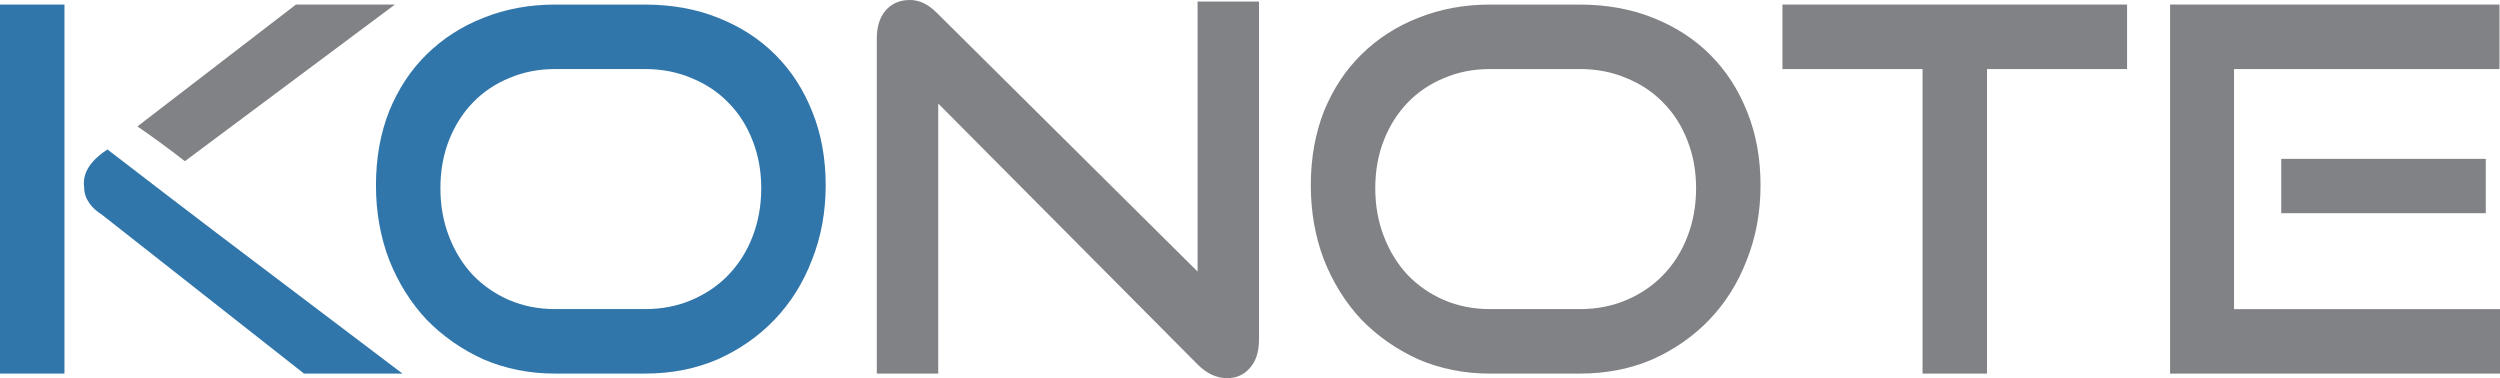 <?xml version="1.0" encoding="UTF-8" standalone="no"?>
<!-- Created with Inkscape (http://www.inkscape.org/) -->

<svg
   xmlns:osb="http://www.openswatchbook.org/uri/2009/osb"
   xmlns:dc="http://purl.org/dc/elements/1.1/"
   xmlns:cc="http://creativecommons.org/ns#"
   xmlns:rdf="http://www.w3.org/1999/02/22-rdf-syntax-ns#"
   xmlns:svg="http://www.w3.org/2000/svg"
   xmlns="http://www.w3.org/2000/svg"
   xmlns:sodipodi="http://sodipodi.sourceforge.net/DTD/sodipodi-0.dtd"
   xmlns:inkscape="http://www.inkscape.org/namespaces/inkscape"
   width="69.503mm"
   height="10.513mm"
   viewBox="0 0 246.27 37.25"
   id="svg3336"
   version="1.1"
   inkscape:version="0.91 r13725"
   sodipodi:docname="konote-logo-text-final.svg">
  <defs
     id="defs3338">
    <linearGradient
       id="linearGradient4149"
       osb:paint="solid">
      <stop
         style="stop-color:#000000;stop-opacity:1;"
         offset="0"
         id="stop4151" />
    </linearGradient>
    <linearGradient
       id="linearGradient4143"
       osb:paint="solid">
      <stop
         style="stop-color:#808285;stop-opacity:1;"
         offset="0"
         id="stop4145" />
    </linearGradient>
  </defs>
  <sodipodi:namedview
     id="base"
     pagecolor="#ffffff"
     bordercolor="#666666"
     borderopacity="1.0"
     inkscape:pageopacity="0.0"
     inkscape:pageshadow="2"
     inkscape:zoom="4"
     inkscape:cx="139.38856"
     inkscape:cy="14.574831"
     inkscape:document-units="px"
     inkscape:current-layer="layer1"
     showgrid="false"
     inkscape:window-width="2560"
     inkscape:window-height="1027"
     inkscape:window-x="-8"
     inkscape:window-y="-8"
     inkscape:window-maximized="1"
     fit-margin-top="0"
     fit-margin-left="0"
     fit-margin-right="0"
     fit-margin-bottom="0"
     borderlayer="false" />
  <g
     inkscape:label="Layer 1"
     inkscape:groupmode="layer"
     id="layer1"
     transform="translate(-63.15,-432.705)">
    <path
       style="font-style:normal;font-weight:normal;font-size:40px;line-height:125%;font-family:sans-serif;letter-spacing:0px;word-spacing:0px;fill:#000000;fill-opacity:1;stroke:none;stroke-width:1px;stroke-linecap:butt;stroke-linejoin:miter;stroke-opacity:1"
       d="m 77.695,450.361 c 0.002,0.003 0.003,0.002 0.004,0.004 -3.4e-4,-2.6e-4 -0.002,2.9e-4 -0.002,0 0,0 -0.002,-0.002 -0.002,-0.002 0,0 0,-0.002 0,-0.002 z"
       id="path4212" />
    <path
       style="font-style:normal;font-weight:normal;font-size:40px;line-height:125%;font-family:sans-serif;letter-spacing:0px;word-spacing:0px;fill:#3176aa;fill-opacity:1;stroke:none;stroke-width:1px;stroke-linecap:butt;stroke-linejoin:miter;stroke-opacity:1"
       d="m 73.736,447.428 c -1.258,0.818 -2.527,2.049 -2.299,3.693 -0.015,1.184 0.778,2.128 1.734,2.717 l 19.928,15.668 9.701,0 C 83.19,454.691 83.207,454.703 73.736,447.428 Z"
       id="path4208" />
    <path
       id="path4198"
       style="font-style:normal;font-weight:normal;font-size:40px;line-height:125%;font-family:sans-serif;letter-spacing:0px;word-spacing:0px;fill:#808285;fill-opacity:1;stroke:none;stroke-width:1px;stroke-linecap:butt;stroke-linejoin:miter;stroke-opacity:1"
       d="m 209.926,433.154 c -2.533,0 -4.884,0.434 -7.051,1.301 -2.133,0.833 -4,2.033 -5.6,3.6 -1.567,1.533 -2.799,3.4 -3.699,5.6 -0.867,2.2 -1.301,4.634 -1.301,7.301 0,2.633 0.434,5.083 1.301,7.35 0.9,2.267 2.133,4.234 3.699,5.9 1.6,1.633 3.466,2.934 5.6,3.9 2.167,0.933 4.517,1.4 7.051,1.4 l 8.85,0 c 2.6,0 4.984,-0.467 7.15,-1.4 2.167,-0.967 4.033,-2.267 5.6,-3.9 1.6,-1.667 2.835,-3.634 3.701,-5.9 0.9,-2.267 1.35,-4.716 1.35,-7.35 0,-2.633 -0.434,-5.033 -1.301,-7.199 -0.867,-2.2 -2.084,-4.084 -3.65,-5.65 -1.567,-1.567 -3.448,-2.784 -5.648,-3.65 -2.167,-0.867 -4.568,-1.301 -7.201,-1.301 l -8.85,0 z m 28.809,0 0,6.352 13.801,0 0,30 6.35,0 0,-30 13.799,0 0,-6.352 -33.949,0 z m 38.186,0 0,36.352 32.5,0 0,-6.352 -26.201,0 0,-23.648 26.15,0 0,-6.352 -32.449,0 z m -66.994,6.352 8.85,0 c 1.667,0 3.2,0.298 4.6,0.898 1.4,0.567 2.602,1.367 3.602,2.4 1.033,1.033 1.832,2.283 2.398,3.75 0.567,1.433 0.852,3.001 0.852,4.701 0,1.7 -0.285,3.283 -0.852,4.75 -0.567,1.467 -1.365,2.732 -2.398,3.799 -1,1.033 -2.202,1.851 -3.602,2.451 -1.4,0.6 -2.933,0.898 -4.6,0.898 l -8.85,0 c -1.633,0 -3.151,-0.298 -4.551,-0.898 -1.367,-0.6 -2.549,-1.418 -3.549,-2.451 -1,-1.067 -1.783,-2.332 -2.35,-3.799 -0.567,-1.467 -0.852,-3.05 -0.852,-4.75 0,-1.733 0.285,-3.317 0.852,-4.75 0.567,-1.433 1.35,-2.668 2.35,-3.701 1,-1.033 2.182,-1.834 3.549,-2.4 1.4,-0.6 2.917,-0.898 4.551,-0.898 z m 77.943,8.85 0,5.35 20.15,0 0,-5.35 -20.15,0 z" />
    <path
       id="path4196"
       style="font-style:normal;font-weight:normal;font-size:40px;line-height:125%;font-family:sans-serif;letter-spacing:0px;word-spacing:0px;fill:#3176aa;fill-opacity:1;stroke:none;stroke-width:1px;stroke-linecap:butt;stroke-linejoin:miter;stroke-opacity:1"
       d="m 117.836,433.154 c -2.533,0 -4.884,0.434 -7.051,1.301 -2.133,0.833 -4,2.033 -5.6,3.6 -1.567,1.533 -2.799,3.4 -3.699,5.6 -0.867,2.2 -1.301,4.634 -1.301,7.301 0,2.633 0.434,5.083 1.301,7.35 0.9,2.267 2.133,4.234 3.699,5.9 1.6,1.633 3.466,2.934 5.6,3.9 2.167,0.933 4.517,1.4 7.051,1.4 l 8.85,0 c 2.6,0 4.984,-0.467 7.15,-1.4 2.167,-0.967 4.033,-2.267 5.6,-3.9 1.6,-1.667 2.834,-3.634 3.701,-5.9 0.9,-2.267 1.35,-4.716 1.35,-7.35 0,-2.633 -0.434,-5.033 -1.301,-7.199 -0.867,-2.2 -2.084,-4.084 -3.65,-5.65 -1.567,-1.567 -3.448,-2.784 -5.648,-3.65 -2.167,-0.867 -4.568,-1.301 -7.201,-1.301 l -8.85,0 z m 0,6.352 8.85,0 c 1.667,0 3.2,0.298 4.6,0.898 1.4,0.567 2.602,1.367 3.602,2.4 1.033,1.033 1.832,2.283 2.398,3.75 0.567,1.433 0.852,3.001 0.852,4.701 0,1.7 -0.285,3.283 -0.852,4.75 -0.567,1.467 -1.365,2.732 -2.398,3.799 -1,1.033 -2.202,1.851 -3.602,2.451 -1.4,0.6 -2.933,0.898 -4.6,0.898 l -8.85,0 c -1.633,0 -3.151,-0.298 -4.551,-0.898 -1.367,-0.6 -2.549,-1.418 -3.549,-2.451 -1,-1.067 -1.783,-2.332 -2.35,-3.799 -0.567,-1.467 -0.852,-3.05 -0.852,-4.75 0,-1.733 0.285,-3.317 0.852,-4.75 0.567,-1.433 1.35,-2.668 2.35,-3.701 1,-1.033 2.182,-1.834 3.549,-2.4 1.4,-0.6 2.917,-0.898 4.551,-0.898 z" />
    <path
       style="font-style:normal;font-weight:normal;font-size:40px;line-height:125%;font-family:sans-serif;letter-spacing:0px;word-spacing:0px;fill:#808285;fill-opacity:1;stroke:none;stroke-width:1px;stroke-linecap:butt;stroke-linejoin:miter;stroke-opacity:1"
       d="M 92.301,433.154 76.688,445.158 c 1.593,1.093 3.149,2.238 4.674,3.426 l 20.689,-15.43 -9.75,0 z"
       id="path4194" />
    <path
       style="font-style:normal;font-weight:normal;font-size:40px;line-height:125%;font-family:sans-serif;letter-spacing:0px;word-spacing:0px;fill:#3176aa;fill-opacity:1;stroke:none;stroke-width:1px;stroke-linecap:butt;stroke-linejoin:miter;stroke-opacity:1"
       d="m 63.15,433.154 0,36.352 6.35,0 0,-36.352 -6.35,0 z"
       id="path4192" />
    <path
       style="font-style:normal;font-weight:normal;font-size:40px;line-height:125%;font-family:sans-serif;letter-spacing:0px;word-spacing:0px;fill:#808285;fill-opacity:1;stroke:none;stroke-width:1px;stroke-linecap:butt;stroke-linejoin:miter;stroke-opacity:1"
       d="m 152.773,432.705 c -1,0 -1.8,0.351 -2.4,1.051 -0.567,0.667 -0.85,1.583 -0.85,2.75 l 0,33 6.051,0 0,-26.602 25.549,25.701 c 0.9,0.9 1.867,1.35 2.9,1.35 0.933,0 1.683,-0.333 2.25,-1 0.6,-0.667 0.9,-1.601 0.9,-2.801 l 0,-33.299 -6.051,0 0,26.6 -25.65,-25.449 c -0.467,-0.467 -0.916,-0.8 -1.35,-1 -0.433,-0.2 -0.883,-0.301 -1.35,-0.301 z"
       id="path3590" />
  </g>
</svg>
